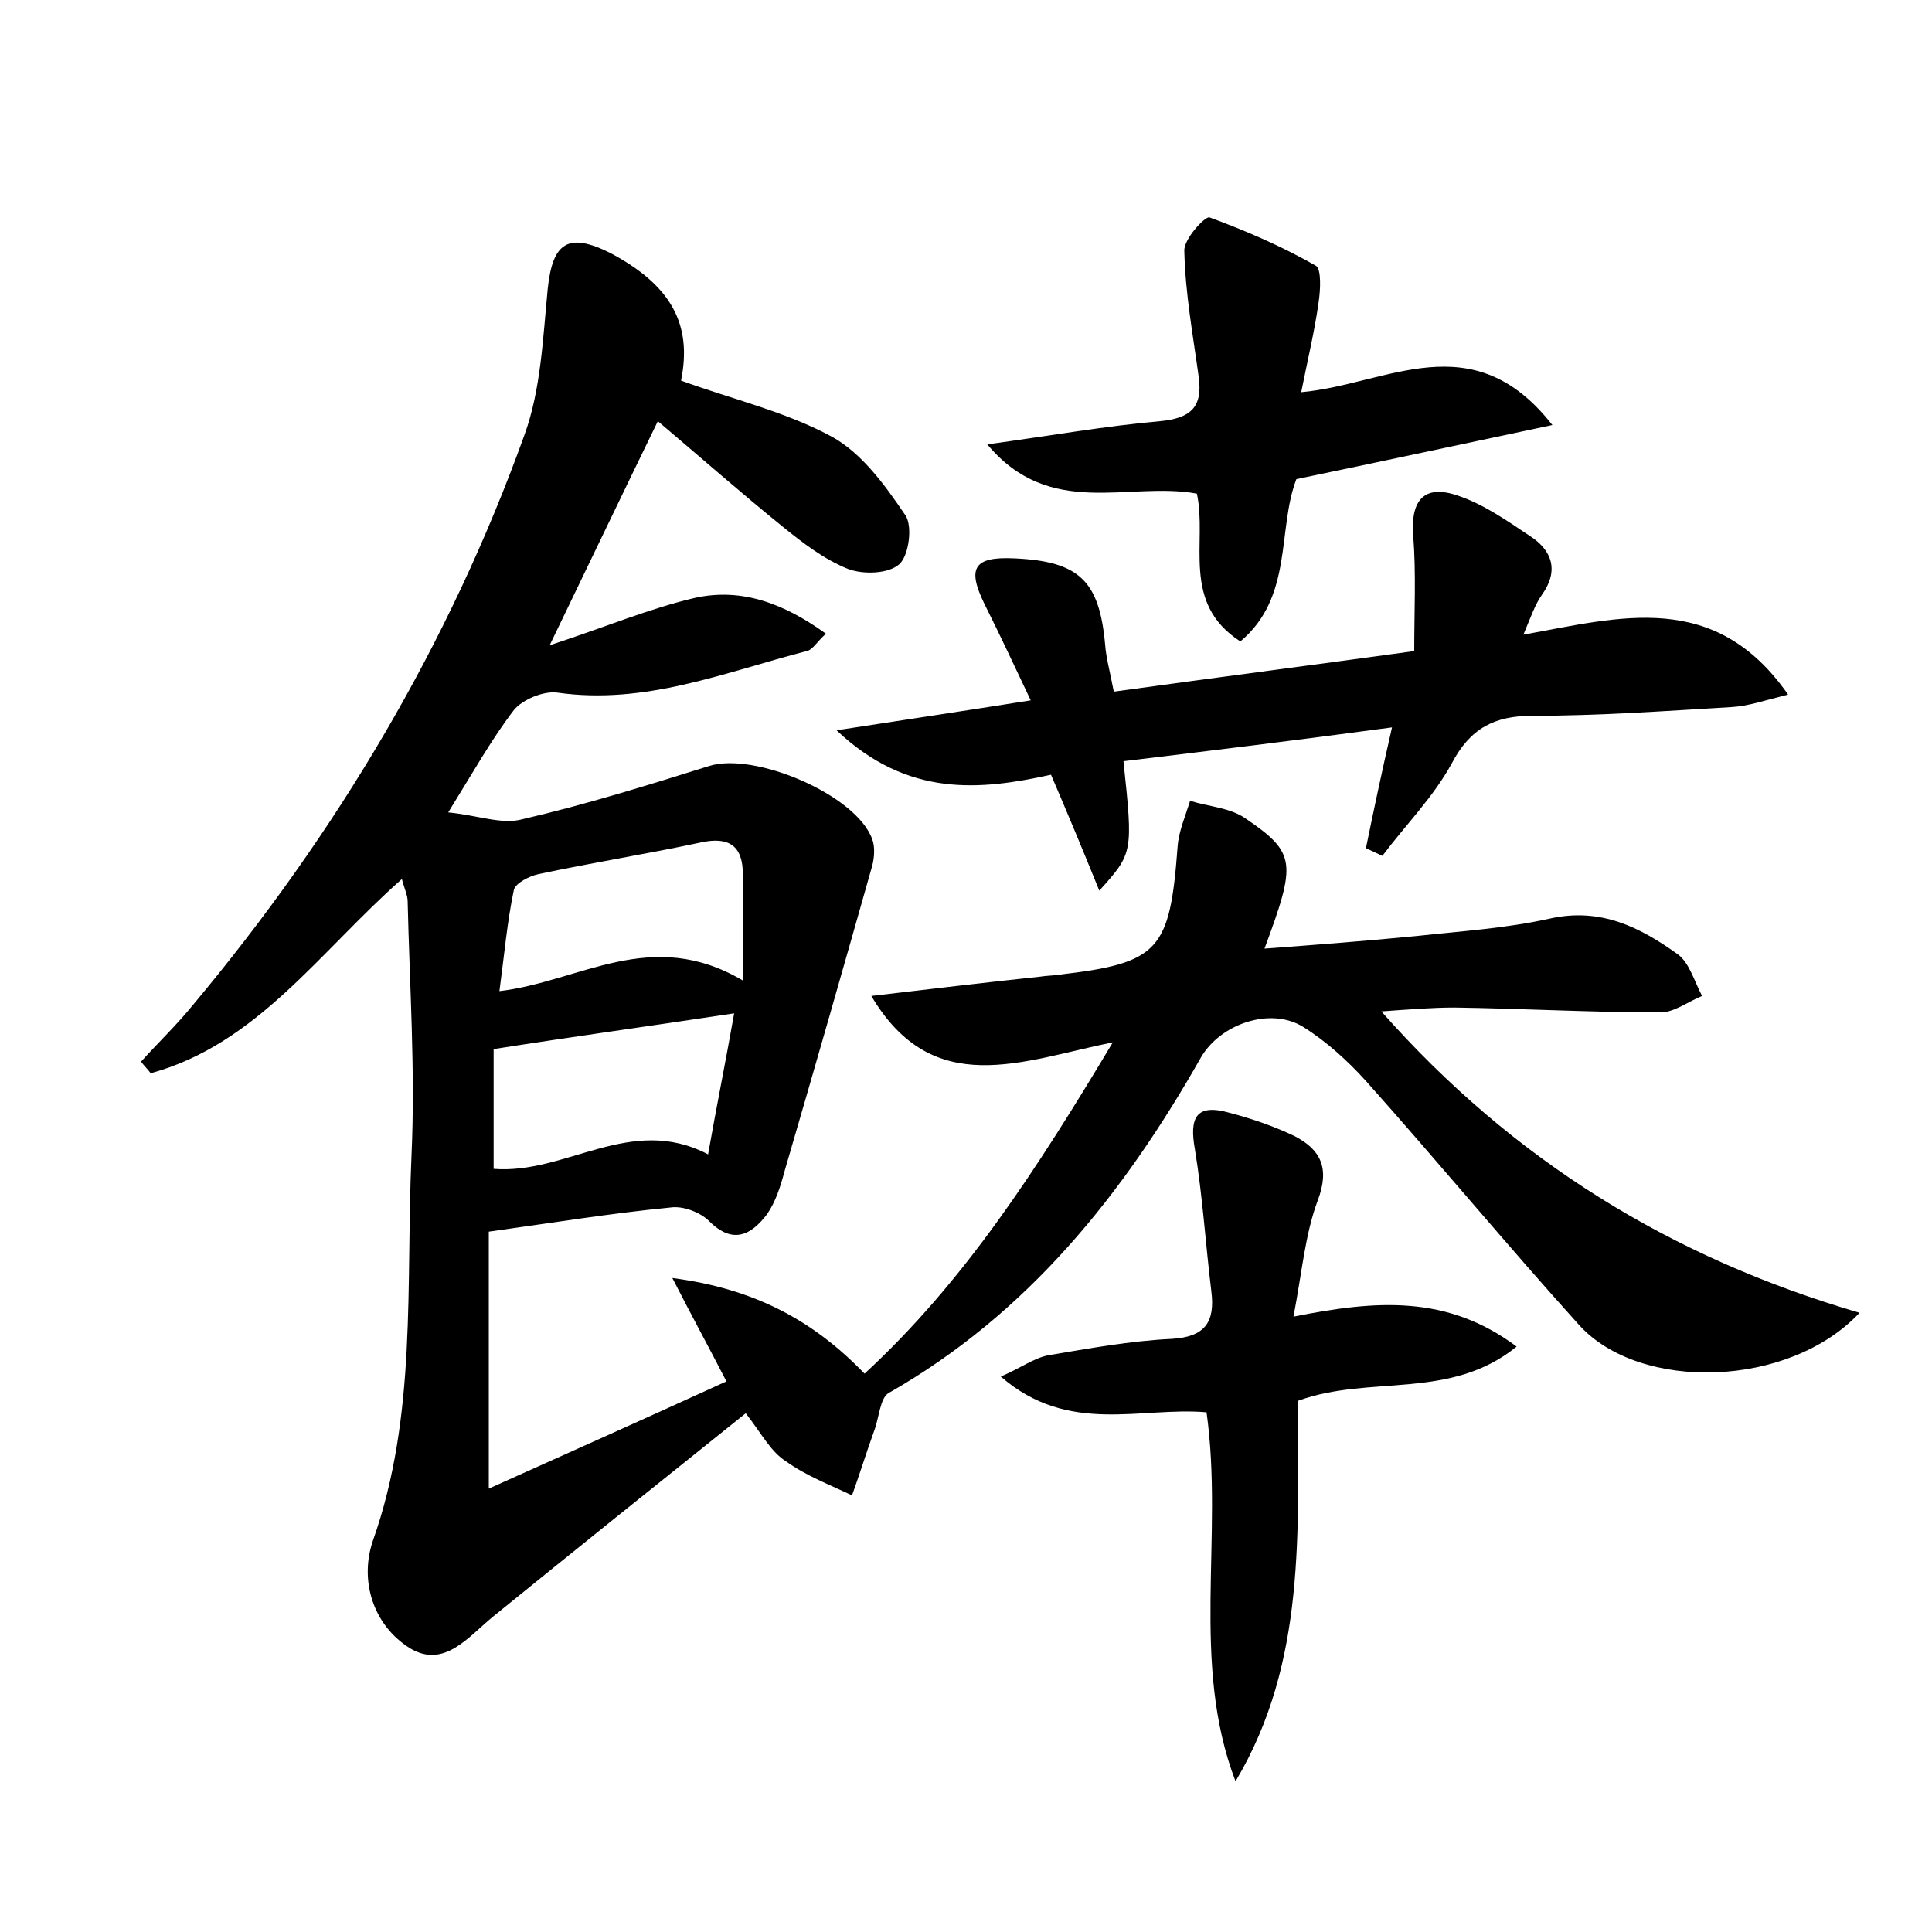 <?xml version="1.0" encoding="utf-8"?>
<!-- Generator: Adobe Illustrator 22.0.0, SVG Export Plug-In . SVG Version: 6.00 Build 0)  -->
<svg version="1.1" id="图层_1" xmlns="http://www.w3.org/2000/svg" xmlns:xlink="http://www.w3.org/1999/xlink" x="0px" y="0px"
	 viewBox="0 0 200 200" style="enable-background:new 0 0 200 200;" xml:space="preserve">
<style type="text/css">
	.st0{fill:#FFFFFF;}
</style>
<g>
	
	<path d="M77.2,146.3c-9,7.2-17.6,14.1-26.1,21c-2.6,2.1-5.1,5.5-8.7,3.3c-3.8-2.4-5.2-7-3.8-11.1c4.6-13,3.4-26.5,4-39.9
		c0.4-8.8-0.2-17.6-0.4-26.3c0-0.6-0.3-1.2-0.6-2.3c-8.5,7.5-15,17.1-26,20.1c-0.3-0.4-0.7-0.8-1-1.2c1.8-2,3.7-3.8,5.4-5.9
		c14.8-17.7,26.5-37.3,34.3-59c1.7-4.7,1.9-10,2.4-15.1c0.5-4.8,2.1-5.9,6.5-3.7c6.2,3.3,8.5,7.3,7.3,13.2
		c5.2,1.9,10.8,3.2,15.6,5.8c3.1,1.7,5.5,5,7.6,8.1c0.8,1.1,0.4,4.2-0.6,5.1c-1.1,1-3.7,1.1-5.3,0.5c-2.5-1-4.7-2.7-6.8-4.4
		c-4.2-3.4-8.3-7-12.9-10.9c-3.7,7.6-7.1,14.7-11.2,23.2c5.8-1.9,10.3-3.8,15-4.9c4.9-1.1,9.3,0.6,13.6,3.7c-0.9,0.8-1.4,1.7-2,1.8
		C75,69.6,66.8,73,57.7,71.7c-1.4-0.2-3.6,0.7-4.5,1.8c-2.3,3-4.2,6.4-6.8,10.6c3.1,0.3,5.6,1.3,7.7,0.7c6.5-1.5,12.9-3.5,19.3-5.5
		c4.7-1.5,15.3,3,16.9,7.6c0.3,0.8,0.2,1.9,0,2.7c-3,10.6-6,21.1-9.1,31.7c-0.4,1.5-0.9,3.1-1.8,4.4c-1.6,2.1-3.5,3.2-6,0.7
		c-0.9-0.9-2.7-1.6-4-1.4c-6.2,0.6-12.3,1.6-18.8,2.5c0,8.4,0,16.9,0,26.6c8.7-3.9,16.5-7.4,24.6-11.1c-1.8-3.5-3.5-6.6-5.6-10.7
		c8.4,1.1,14.5,4.3,19.9,9.9c10.3-9.5,17.8-21.1,25.7-34.3c-9.4,1.9-18.6,6-25-4.8c6-0.7,11.8-1.4,17.5-2c0.6-0.1,1.3-0.1,1.9-0.2
		c10.4-1.2,11.5-2.5,12.3-13.2c0.1-1.6,0.8-3.2,1.3-4.8c1.9,0.6,4.1,0.7,5.7,1.8c5.3,3.6,5.3,4.6,2,13.5c5.4-0.4,10.6-0.8,15.7-1.3
		c4.6-0.5,9.3-0.8,13.8-1.8c5.3-1.2,9.4,0.9,13.3,3.7c1.2,0.9,1.7,2.8,2.5,4.3c-1.5,0.6-3,1.8-4.5,1.7c-7,0-14.1-0.4-21.1-0.5
		c-2.4,0-4.8,0.2-7.6,0.4c13.6,15.4,30,25.5,49.5,31.2c-7.3,7.8-22.7,8.2-29,1.3c-7.5-8.3-14.6-16.9-22.1-25.3
		c-1.9-2.1-4.1-4.1-6.5-5.6c-3.4-2.1-8.6-0.3-10.6,3.2c-8,14.1-17.9,26.5-32.3,34.7c-0.9,0.5-1,2.6-1.5,3.9
		c-0.8,2.2-1.5,4.5-2.3,6.7c-2.3-1.1-4.7-2-6.8-3.5C79.8,150.3,78.9,148.5,77.2,146.3z M76,104.9c-8.6,1.3-16.6,2.4-24.9,3.7
		c0,4,0,8.2,0,12.4c7.5,0.6,14.2-5.7,22.2-1.5C74.2,114.4,75.1,110,76,104.9z M76.9,101.5c0-4.8,0-7.9,0-11c0-3-1.5-3.9-4.3-3.3
		c-5.6,1.2-11.3,2.1-16.9,3.3c-0.9,0.2-2.3,0.9-2.5,1.6c-0.7,3.3-1,6.8-1.5,10.5C60.1,101.6,67.4,95.9,76.9,101.5z"/>
	<path d="M116.3,78.8c1,9.5,1,9.5-2.5,13.4c-1.7-4.2-3.2-7.8-5-12c-7.3,1.6-14.8,2.4-22.2-4.6c7.1-1.1,13.2-2,20.1-3.1
		c-1.7-3.6-3.2-6.8-4.8-10c-1.8-3.7-1.1-4.9,3.1-4.7c6.7,0.3,8.8,2.3,9.4,8.9c0.1,1.4,0.5,2.8,0.9,4.9c10.1-1.4,20.2-2.7,31.1-4.2
		c0-4.1,0.2-8-0.1-11.9c-0.3-3.7,1.1-5.4,4.6-4.2c2.7,0.9,5.1,2.6,7.5,4.2c2.3,1.5,3,3.6,1.2,6.1c-0.7,1-1.1,2.2-1.9,4.1
		c10-1.8,19.8-4.7,27.4,6.2c-2.4,0.6-4.1,1.2-5.9,1.3c-6.8,0.4-13.7,0.9-20.6,0.9c-3.9,0-6.4,1.3-8.3,4.9c-1.9,3.5-4.8,6.4-7.2,9.6
		c-0.6-0.3-1.1-0.5-1.7-0.8c0.8-3.9,1.6-7.7,2.7-12.5C134.5,76.6,125.4,77.7,116.3,78.8z"/>
	<path d="M127.9,184.4c-4.7-12.3-1.2-25.3-3-38.2c-6.8-0.6-14.3,2.4-21.3-3.7c2.1-0.9,3.4-1.9,4.9-2.2c4.2-0.7,8.5-1.5,12.8-1.7
		c3.4-0.2,4.5-1.7,4.1-4.9c-0.6-4.9-0.9-9.8-1.7-14.7c-0.6-3.3,0.1-4.8,3.6-3.8c2.3,0.6,4.6,1.4,6.7,2.4c2.7,1.4,3.7,3.3,2.4,6.7
		c-1.3,3.5-1.6,7.3-2.5,12c8.5-1.7,15.9-2.3,23.1,3.1c-6.9,5.6-15.2,2.9-22.6,5.6C134.3,158.4,135.3,172,127.9,184.4z"/>
	<path d="M102.2,46c6.6-0.9,12.2-1.9,17.9-2.4c3.1-0.3,4.4-1.4,4-4.5c-0.6-4.4-1.4-8.7-1.5-13.1c-0.1-1.2,2.1-3.6,2.6-3.5
		c3.8,1.4,7.5,3,11,5c0.6,0.3,0.5,2.5,0.3,3.8c-0.4,2.9-1.1,5.8-1.8,9.3c8.9-0.8,17.7-7.2,26,3.4c-9.5,2-17.8,3.8-26.5,5.6
		c-2,5.2-0.3,12.2-5.8,16.8c-6.2-4-3.4-10.3-4.5-15.3C116.8,49.8,108.7,53.8,102.2,46z"/>
	
	
</g>
</svg>
